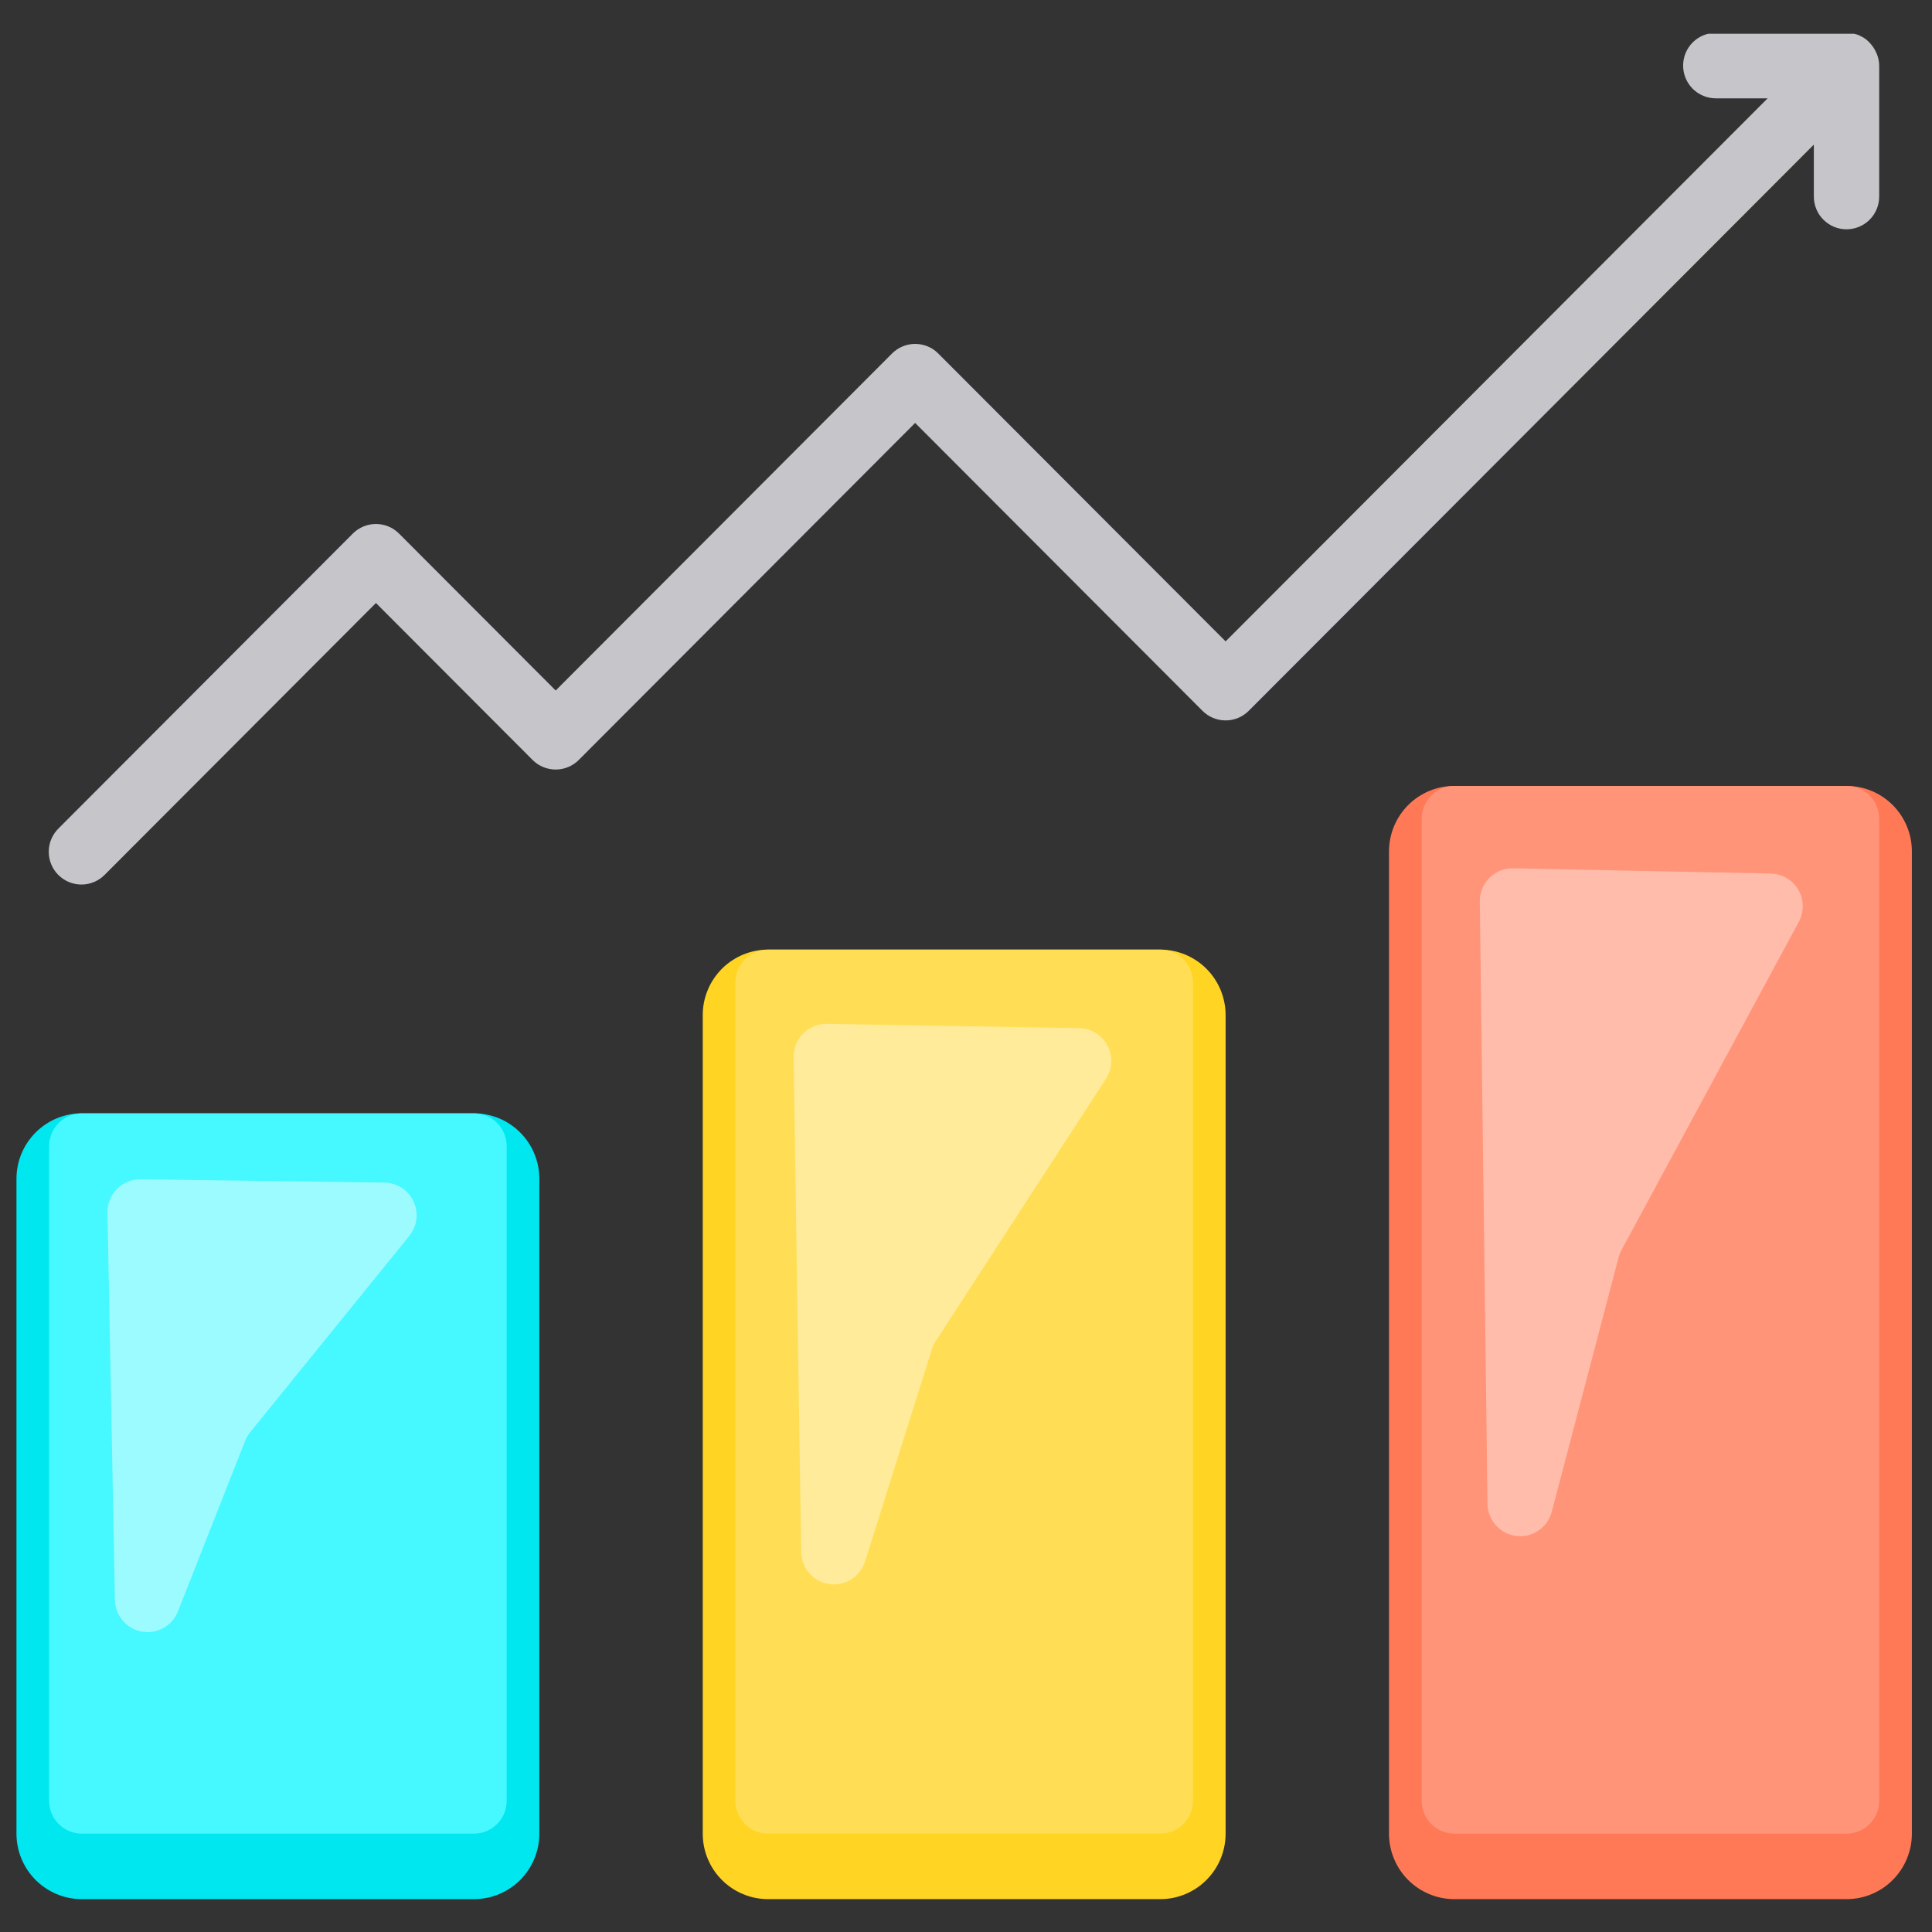 <svg xmlns="http://www.w3.org/2000/svg" xmlns:xlink="http://www.w3.org/1999/xlink" width="375pt" height="375pt" viewBox="0 0 375 375"><rect x="0" y="0" width="375" height="375" fill="#333333" stroke="none"/><defs><clipPath id="clip1"><path d="M 3.195 216 L 105 216 L 105 368.625 L 3.195 368.625 Z M 3.195 216 "></path></clipPath><clipPath id="clip2"><path d="M 9 6.547 L 365 6.547 L 365 172 L 9 172 Z M 9 6.547 "></path></clipPath><clipPath id="clip3"><path d="M 269 152 L 371.094 152 L 371.094 368.625 L 269 368.625 Z M 269 152 "></path></clipPath><clipPath id="clip4"><path d="M 136 184 L 238 184 L 238 368.625 L 136 368.625 Z M 136 184 "></path></clipPath></defs><g id="surface1"><g clip-path="url(#clip1)" clip-rule="nonzero"><path style=" stroke:none;fill-rule:nonzero;fill:rgb(0%,90.59%,94.119%);fill-opacity:1;" d="M 15.883 216.098 L 92 216.098 C 92.832 216.098 93.656 216.18 94.473 216.34 C 95.289 216.504 96.086 216.746 96.855 217.062 C 97.625 217.383 98.355 217.773 99.047 218.238 C 99.738 218.703 100.379 219.23 100.969 219.82 C 101.559 220.41 102.086 221.051 102.547 221.746 C 103.012 222.441 103.402 223.172 103.719 223.941 C 104.039 224.715 104.277 225.508 104.441 226.328 C 104.605 227.145 104.684 227.973 104.684 228.809 L 104.684 355.91 C 104.684 356.746 104.605 357.574 104.441 358.391 C 104.277 359.211 104.039 360.004 103.719 360.773 C 103.402 361.547 103.012 362.277 102.547 362.973 C 102.086 363.668 101.559 364.309 100.969 364.898 C 100.379 365.488 99.738 366.016 99.047 366.48 C 98.355 366.941 97.625 367.336 96.855 367.652 C 96.086 367.973 95.289 368.215 94.473 368.379 C 93.656 368.539 92.832 368.621 92 368.621 L 15.883 368.621 C 15.051 368.621 14.223 368.539 13.406 368.379 C 12.59 368.215 11.797 367.973 11.027 367.652 C 10.258 367.336 9.527 366.941 8.836 366.48 C 8.141 366.016 7.5 365.488 6.91 364.898 C 6.324 364.309 5.797 363.668 5.332 362.973 C 4.871 362.277 4.48 361.547 4.16 360.773 C 3.844 360.004 3.602 359.211 3.441 358.391 C 3.277 357.574 3.195 356.746 3.195 355.91 L 3.195 228.809 C 3.195 227.973 3.277 227.145 3.441 226.328 C 3.602 225.508 3.844 224.715 4.16 223.941 C 4.48 223.172 4.871 222.441 5.332 221.746 C 5.797 221.051 6.324 220.41 6.91 219.82 C 7.5 219.23 8.141 218.703 8.836 218.238 C 9.527 217.773 10.258 217.383 11.027 217.062 C 11.797 216.746 12.59 216.504 13.406 216.34 C 14.223 216.18 15.051 216.098 15.883 216.098 Z M 15.883 216.098 "></path></g><path style=" stroke:none;fill-rule:nonzero;fill:rgb(27.449%,97.249%,100%);fill-opacity:1;" d="M 15.883 216.098 L 92 216.098 C 92.414 216.098 92.828 216.137 93.238 216.219 C 93.645 216.301 94.043 216.422 94.426 216.582 C 94.812 216.742 95.176 216.938 95.523 217.168 C 95.871 217.398 96.191 217.664 96.484 217.957 C 96.777 218.254 97.043 218.574 97.273 218.922 C 97.504 219.27 97.699 219.633 97.859 220.02 C 98.02 220.406 98.141 220.805 98.219 221.211 C 98.301 221.621 98.344 222.035 98.344 222.453 L 98.344 349.555 C 98.344 349.973 98.301 350.387 98.219 350.797 C 98.141 351.207 98.02 351.602 97.859 351.988 C 97.699 352.375 97.504 352.738 97.273 353.086 C 97.043 353.434 96.777 353.754 96.484 354.051 C 96.191 354.344 95.871 354.609 95.523 354.84 C 95.176 355.07 94.812 355.27 94.426 355.426 C 94.043 355.586 93.645 355.707 93.238 355.789 C 92.828 355.871 92.414 355.91 92 355.91 L 15.883 355.91 C 15.465 355.91 15.055 355.871 14.645 355.789 C 14.234 355.707 13.84 355.586 13.453 355.426 C 13.07 355.27 12.703 355.07 12.359 354.84 C 12.012 354.609 11.691 354.344 11.398 354.051 C 11.102 353.754 10.84 353.434 10.609 353.086 C 10.375 352.738 10.18 352.375 10.023 351.988 C 9.863 351.602 9.742 351.207 9.66 350.797 C 9.578 350.387 9.539 349.973 9.539 349.555 L 9.539 222.453 C 9.539 222.035 9.578 221.621 9.66 221.211 C 9.742 220.805 9.863 220.406 10.023 220.02 C 10.18 219.633 10.375 219.27 10.609 218.922 C 10.84 218.574 11.102 218.254 11.398 217.957 C 11.691 217.664 12.012 217.398 12.359 217.168 C 12.703 216.938 13.07 216.742 13.453 216.582 C 13.84 216.422 14.234 216.301 14.645 216.219 C 15.055 216.137 15.465 216.098 15.883 216.098 Z M 15.883 216.098 "></path><path style=" stroke:none;fill-rule:nonzero;fill:rgb(60.779%,98.43%,100%);fill-opacity:1;" d="M 22.301 310.562 L 20.863 235.371 C 20.852 234.945 20.887 234.523 20.965 234.102 C 21.043 233.684 21.16 233.277 21.316 232.879 C 21.477 232.484 21.672 232.109 21.906 231.754 C 22.141 231.398 22.41 231.066 22.711 230.766 C 23.008 230.465 23.336 230.195 23.691 229.957 C 24.047 229.723 24.422 229.523 24.816 229.363 C 25.211 229.203 25.617 229.082 26.035 229.004 C 26.453 228.926 26.875 228.891 27.301 228.895 L 74.613 229.531 C 75.207 229.539 75.793 229.629 76.359 229.805 C 76.93 229.977 77.465 230.223 77.969 230.547 C 78.469 230.871 78.914 231.258 79.305 231.707 C 79.695 232.156 80.02 232.652 80.273 233.191 C 80.523 233.734 80.699 234.297 80.793 234.887 C 80.883 235.477 80.895 236.066 80.824 236.66 C 80.75 237.25 80.598 237.824 80.363 238.371 C 80.133 238.922 79.828 239.426 79.453 239.891 L 48.582 277.973 C 48.172 278.48 47.844 279.039 47.598 279.648 L 34.543 312.773 C 34.273 313.457 33.898 314.074 33.414 314.625 C 32.934 315.18 32.371 315.633 31.73 315.992 C 31.09 316.348 30.406 316.586 29.684 316.707 C 28.961 316.828 28.238 316.824 27.52 316.695 C 26.797 316.562 26.117 316.316 25.48 315.949 C 24.848 315.582 24.289 315.121 23.816 314.562 C 23.34 314.004 22.973 313.379 22.711 312.691 C 22.453 312.004 22.316 311.297 22.301 310.562 Z M 22.301 310.562 "></path><g clip-path="url(#clip2)" clip-rule="nonzero"><path style=" stroke:none;fill-rule:nonzero;fill:rgb(77.649%,77.249%,79.219%);fill-opacity:1;" d="M 364.309 10.512 C 364.223 10.297 364.125 10.082 364.016 9.879 C 363.773 9.398 363.48 8.957 363.129 8.555 C 362.555 7.844 361.848 7.305 361.008 6.941 C 360.953 6.941 360.906 6.863 360.852 6.844 C 360.141 6.566 359.406 6.418 358.645 6.406 C 358.547 6.418 358.484 6.375 358.41 6.375 L 333.035 6.375 C 332.621 6.375 332.207 6.418 331.797 6.496 C 331.391 6.578 330.992 6.699 330.609 6.859 C 330.223 7.02 329.859 7.215 329.512 7.445 C 329.164 7.68 328.844 7.941 328.551 8.238 C 328.258 8.531 327.992 8.852 327.762 9.199 C 327.531 9.547 327.336 9.914 327.176 10.297 C 327.016 10.684 326.895 11.082 326.816 11.492 C 326.734 11.898 326.691 12.312 326.691 12.73 C 326.691 13.148 326.734 13.562 326.816 13.969 C 326.895 14.379 327.016 14.777 327.176 15.164 C 327.336 15.547 327.531 15.914 327.762 16.262 C 327.992 16.609 328.258 16.93 328.551 17.223 C 328.844 17.52 329.164 17.781 329.512 18.016 C 329.859 18.246 330.223 18.441 330.609 18.602 C 330.992 18.762 331.391 18.883 331.797 18.965 C 332.207 19.047 332.621 19.086 333.035 19.086 L 343.098 19.086 L 237.891 124.492 L 182.113 68.613 C 181.82 68.316 181.5 68.055 181.152 67.82 C 180.809 67.59 180.441 67.395 180.059 67.234 C 179.672 67.074 179.277 66.953 178.867 66.875 C 178.461 66.793 178.047 66.75 177.629 66.75 C 177.215 66.75 176.801 66.793 176.395 66.875 C 175.984 66.953 175.59 67.074 175.203 67.234 C 174.82 67.395 174.453 67.59 174.105 67.82 C 173.762 68.055 173.441 68.316 173.145 68.613 L 107.855 134.027 L 77.453 103.566 C 77.16 103.27 76.84 103.008 76.492 102.773 C 76.148 102.543 75.781 102.348 75.398 102.188 C 75.012 102.027 74.617 101.906 74.207 101.828 C 73.797 101.746 73.387 101.703 72.969 101.703 C 72.555 101.703 72.141 101.746 71.734 101.828 C 71.324 101.906 70.926 102.027 70.543 102.188 C 70.156 102.348 69.793 102.543 69.445 102.773 C 69.102 103.008 68.781 103.27 68.484 103.566 L 11.398 160.762 C 11.094 161.055 10.824 161.375 10.586 161.723 C 10.344 162.07 10.141 162.438 9.977 162.824 C 9.809 163.211 9.684 163.613 9.598 164.027 C 9.512 164.438 9.465 164.855 9.461 165.277 C 9.457 165.699 9.496 166.117 9.574 166.531 C 9.656 166.945 9.773 167.348 9.934 167.738 C 10.094 168.129 10.289 168.5 10.523 168.852 C 10.754 169.203 11.02 169.527 11.32 169.828 C 11.617 170.125 11.941 170.391 12.293 170.625 C 12.641 170.859 13.012 171.055 13.402 171.215 C 13.793 171.375 14.195 171.496 14.605 171.574 C 15.02 171.652 15.438 171.691 15.859 171.688 C 16.281 171.684 16.695 171.641 17.109 171.555 C 17.52 171.465 17.922 171.34 18.309 171.172 C 18.695 171.008 19.062 170.805 19.406 170.562 C 19.754 170.324 20.074 170.051 20.367 169.75 L 72.969 117.043 L 103.371 147.504 C 103.668 147.801 103.988 148.062 104.332 148.297 C 104.68 148.527 105.047 148.723 105.43 148.883 C 105.816 149.043 106.211 149.164 106.621 149.242 C 107.027 149.324 107.441 149.367 107.855 149.367 C 108.273 149.367 108.684 149.324 109.094 149.242 C 109.504 149.164 109.898 149.043 110.285 148.883 C 110.668 148.723 111.035 148.527 111.379 148.297 C 111.727 148.062 112.047 147.801 112.34 147.504 L 177.629 82.09 L 233.406 137.973 C 233.699 138.266 234.02 138.531 234.367 138.762 C 234.711 138.996 235.078 139.191 235.465 139.352 C 235.848 139.508 236.246 139.629 236.652 139.711 C 237.062 139.793 237.473 139.832 237.891 139.832 C 238.305 139.832 238.719 139.793 239.129 139.711 C 239.535 139.629 239.934 139.508 240.316 139.352 C 240.703 139.191 241.066 138.996 241.414 138.762 C 241.758 138.531 242.078 138.266 242.375 137.973 L 352.066 28.07 L 352.066 38.152 C 352.066 38.57 352.105 38.98 352.188 39.391 C 352.27 39.801 352.391 40.199 352.547 40.582 C 352.707 40.969 352.902 41.336 353.133 41.684 C 353.367 42.027 353.629 42.352 353.922 42.645 C 354.219 42.941 354.539 43.203 354.883 43.434 C 355.23 43.668 355.598 43.863 355.98 44.023 C 356.367 44.184 356.762 44.305 357.172 44.383 C 357.578 44.465 357.992 44.508 358.41 44.508 C 358.824 44.508 359.238 44.465 359.645 44.383 C 360.055 44.305 360.449 44.184 360.836 44.023 C 361.219 43.863 361.586 43.668 361.934 43.434 C 362.277 43.203 362.598 42.941 362.895 42.645 C 363.188 42.352 363.449 42.027 363.684 41.684 C 363.914 41.336 364.109 40.969 364.27 40.582 C 364.43 40.199 364.547 39.801 364.629 39.391 C 364.711 38.98 364.75 38.57 364.75 38.152 L 364.75 12.73 C 364.738 11.965 364.59 11.227 364.309 10.512 Z M 364.309 10.512 "></path></g><g clip-path="url(#clip3)" clip-rule="nonzero"><path style=" stroke:none;fill-rule:nonzero;fill:rgb(100%,47.449%,33.73%);fill-opacity:1;" d="M 282.293 152.547 L 358.41 152.547 C 359.242 152.547 360.066 152.625 360.883 152.789 C 361.699 152.953 362.492 153.191 363.262 153.512 C 364.031 153.832 364.766 154.223 365.457 154.688 C 366.148 155.152 366.789 155.676 367.379 156.27 C 367.969 156.859 368.492 157.5 368.957 158.195 C 369.418 158.887 369.809 159.621 370.129 160.391 C 370.449 161.164 370.688 161.957 370.852 162.777 C 371.012 163.594 371.094 164.422 371.094 165.254 L 371.094 355.91 C 371.094 356.746 371.012 357.574 370.852 358.391 C 370.688 359.211 370.449 360.004 370.129 360.773 C 369.809 361.547 369.418 362.277 368.957 362.973 C 368.492 363.668 367.969 364.309 367.379 364.898 C 366.789 365.488 366.148 366.016 365.457 366.48 C 364.766 366.941 364.031 367.336 363.262 367.652 C 362.492 367.973 361.699 368.215 360.883 368.379 C 360.066 368.539 359.242 368.621 358.41 368.621 L 282.293 368.621 C 281.457 368.621 280.633 368.539 279.816 368.379 C 279 368.215 278.207 367.973 277.438 367.652 C 276.668 367.336 275.938 366.941 275.242 366.48 C 274.551 366.016 273.91 365.488 273.32 364.898 C 272.73 364.309 272.207 363.668 271.742 362.973 C 271.281 362.277 270.891 361.547 270.57 360.773 C 270.254 360.004 270.012 359.211 269.848 358.391 C 269.688 357.574 269.605 356.746 269.605 355.91 L 269.605 165.254 C 269.605 164.422 269.688 163.594 269.848 162.777 C 270.012 161.957 270.254 161.164 270.57 160.391 C 270.891 159.621 271.281 158.887 271.742 158.195 C 272.207 157.5 272.73 156.859 273.32 156.27 C 273.91 155.676 274.551 155.152 275.242 154.688 C 275.938 154.223 276.668 153.832 277.438 153.512 C 278.207 153.191 279 152.953 279.816 152.789 C 280.633 152.625 281.457 152.547 282.293 152.547 Z M 282.293 152.547 "></path></g><path style=" stroke:none;fill-rule:nonzero;fill:rgb(100%,58.04%,47.06%);fill-opacity:1;" d="M 282.293 152.547 L 358.41 152.547 C 358.824 152.547 359.238 152.586 359.645 152.668 C 360.055 152.75 360.449 152.867 360.836 153.027 C 361.219 153.188 361.586 153.383 361.934 153.617 C 362.277 153.848 362.598 154.109 362.895 154.406 C 363.188 154.703 363.449 155.023 363.684 155.371 C 363.914 155.715 364.109 156.082 364.27 156.469 C 364.43 156.855 364.547 157.25 364.629 157.66 C 364.711 158.07 364.75 158.484 364.75 158.898 L 364.75 349.555 C 364.75 349.973 364.711 350.387 364.629 350.797 C 364.547 351.207 364.43 351.602 364.27 351.988 C 364.109 352.375 363.914 352.738 363.684 353.086 C 363.449 353.434 363.188 353.754 362.895 354.051 C 362.598 354.344 362.277 354.609 361.934 354.84 C 361.586 355.07 361.219 355.27 360.836 355.426 C 360.449 355.586 360.055 355.707 359.645 355.789 C 359.238 355.871 358.824 355.91 358.41 355.91 L 282.293 355.91 C 281.875 355.91 281.461 355.871 281.055 355.789 C 280.645 355.707 280.25 355.586 279.863 355.426 C 279.48 355.27 279.113 355.07 278.766 354.84 C 278.422 354.609 278.102 354.344 277.805 354.051 C 277.512 353.754 277.25 353.434 277.016 353.086 C 276.785 352.738 276.59 352.375 276.43 351.988 C 276.273 351.602 276.152 351.207 276.07 350.797 C 275.988 350.387 275.949 349.973 275.949 349.555 L 275.949 158.898 C 275.949 158.484 275.988 158.07 276.07 157.66 C 276.152 157.25 276.273 156.855 276.43 156.469 C 276.59 156.082 276.785 155.715 277.016 155.371 C 277.25 155.023 277.512 154.703 277.805 154.406 C 278.102 154.109 278.422 153.848 278.766 153.617 C 279.113 153.383 279.48 153.188 279.863 153.027 C 280.25 152.867 280.645 152.75 281.055 152.668 C 281.461 152.586 281.875 152.547 282.293 152.547 Z M 282.293 152.547 "></path><path style=" stroke:none;fill-rule:nonzero;fill:rgb(100%,73.729%,67.059%);fill-opacity:1;" d="M 288.723 291.906 L 287.227 174.973 C 287.223 174.547 287.258 174.125 287.336 173.707 C 287.414 173.285 287.535 172.879 287.695 172.484 C 287.859 172.09 288.055 171.715 288.293 171.363 C 288.527 171.008 288.797 170.68 289.098 170.379 C 289.402 170.078 289.73 169.812 290.086 169.578 C 290.441 169.344 290.816 169.148 291.211 168.988 C 291.605 168.832 292.012 168.715 292.43 168.637 C 292.848 168.559 293.27 168.527 293.695 168.535 L 343.699 169.551 C 343.969 169.559 344.238 169.578 344.508 169.621 C 344.773 169.66 345.039 169.719 345.301 169.789 C 345.559 169.863 345.816 169.957 346.062 170.062 C 346.312 170.168 346.555 170.289 346.789 170.43 C 347.02 170.566 347.246 170.719 347.457 170.883 C 347.672 171.051 347.875 171.23 348.066 171.422 C 348.258 171.613 348.434 171.82 348.602 172.035 C 348.766 172.25 348.914 172.473 349.051 172.707 C 349.188 172.941 349.309 173.184 349.414 173.438 C 349.52 173.688 349.609 173.941 349.68 174.203 C 349.754 174.465 349.809 174.73 349.848 174.996 C 349.887 175.266 349.906 175.535 349.914 175.809 C 349.918 176.078 349.902 176.348 349.871 176.621 C 349.844 176.891 349.793 177.156 349.73 177.418 C 349.664 177.684 349.586 177.941 349.488 178.195 C 349.391 178.445 349.277 178.691 349.148 178.934 L 314.723 242.66 C 314.484 243.109 314.297 243.582 314.164 244.074 L 301.199 293.441 C 301.102 293.809 300.973 294.164 300.812 294.512 C 300.652 294.855 300.461 295.184 300.242 295.496 C 300.023 295.805 299.777 296.094 299.504 296.363 C 299.234 296.629 298.941 296.867 298.625 297.082 C 298.312 297.297 297.98 297.48 297.633 297.637 C 297.285 297.789 296.926 297.91 296.555 298 C 296.184 298.09 295.809 298.145 295.43 298.168 C 295.051 298.188 294.672 298.176 294.293 298.129 C 293.918 298.086 293.547 298.004 293.184 297.891 C 292.82 297.777 292.469 297.633 292.133 297.457 C 291.797 297.281 291.477 297.078 291.176 296.844 C 290.875 296.609 290.598 296.352 290.344 296.066 C 290.09 295.781 289.863 295.477 289.664 295.152 C 289.465 294.828 289.297 294.488 289.156 294.133 C 289.02 293.781 288.914 293.414 288.84 293.039 C 288.766 292.668 288.727 292.289 288.723 291.906 Z M 288.723 291.906 "></path><g clip-path="url(#clip4)" clip-rule="nonzero"><path style=" stroke:none;fill-rule:nonzero;fill:rgb(100%,83.139%,13.329%);fill-opacity:1;" d="M 149.086 184.32 L 225.203 184.32 C 226.035 184.32 226.863 184.402 227.68 184.566 C 228.496 184.727 229.289 184.969 230.059 185.289 C 230.828 185.609 231.559 186 232.25 186.465 C 232.945 186.926 233.586 187.453 234.176 188.043 C 234.762 188.633 235.289 189.277 235.75 189.969 C 236.215 190.664 236.605 191.395 236.926 192.168 C 237.242 192.938 237.484 193.734 237.645 194.551 C 237.809 195.371 237.891 196.195 237.891 197.031 L 237.891 355.91 C 237.891 356.746 237.809 357.574 237.645 358.391 C 237.484 359.211 237.242 360.004 236.926 360.773 C 236.605 361.547 236.215 362.277 235.75 362.973 C 235.289 363.668 234.762 364.309 234.176 364.898 C 233.586 365.488 232.945 366.016 232.25 366.48 C 231.559 366.941 230.828 367.336 230.059 367.652 C 229.289 367.973 228.496 368.215 227.68 368.379 C 226.863 368.539 226.035 368.621 225.203 368.621 L 149.086 368.621 C 148.254 368.621 147.43 368.539 146.613 368.379 C 145.793 368.215 145 367.973 144.23 367.652 C 143.461 367.336 142.73 366.941 142.039 366.48 C 141.348 366.016 140.707 365.488 140.117 364.898 C 139.527 364.309 139 363.668 138.539 362.973 C 138.074 362.277 137.684 361.547 137.367 360.773 C 137.047 360.004 136.809 359.211 136.645 358.391 C 136.48 357.574 136.402 356.746 136.402 355.91 L 136.402 197.031 C 136.402 196.195 136.48 195.371 136.645 194.551 C 136.809 193.734 137.047 192.938 137.367 192.168 C 137.684 191.395 138.074 190.664 138.539 189.969 C 139 189.277 139.527 188.633 140.117 188.043 C 140.707 187.453 141.348 186.926 142.039 186.465 C 142.73 186 143.461 185.609 144.23 185.289 C 145 184.969 145.793 184.727 146.613 184.566 C 147.43 184.402 148.254 184.32 149.086 184.32 Z M 149.086 184.32 "></path></g><path style=" stroke:none;fill-rule:nonzero;fill:rgb(100%,87.059%,33.33%);fill-opacity:1;" d="M 149.086 184.32 L 225.203 184.32 C 225.621 184.32 226.031 184.363 226.441 184.441 C 226.852 184.523 227.246 184.645 227.633 184.805 C 228.016 184.965 228.383 185.16 228.727 185.391 C 229.074 185.625 229.395 185.887 229.688 186.184 C 229.984 186.477 230.246 186.797 230.477 187.145 C 230.711 187.492 230.906 187.859 231.062 188.242 C 231.223 188.629 231.344 189.027 231.426 189.438 C 231.508 189.844 231.547 190.258 231.547 190.676 L 231.547 349.555 C 231.547 349.973 231.508 350.387 231.426 350.797 C 231.344 351.207 231.223 351.602 231.062 351.988 C 230.906 352.375 230.711 352.738 230.477 353.086 C 230.246 353.434 229.984 353.754 229.688 354.051 C 229.395 354.344 229.074 354.609 228.727 354.84 C 228.383 355.07 228.016 355.27 227.633 355.426 C 227.246 355.586 226.852 355.707 226.441 355.789 C 226.031 355.871 225.621 355.91 225.203 355.91 L 149.086 355.91 C 148.672 355.91 148.258 355.871 147.848 355.789 C 147.441 355.707 147.043 355.586 146.66 355.426 C 146.273 355.27 145.91 355.07 145.562 354.84 C 145.215 354.609 144.895 354.344 144.602 354.051 C 144.309 353.754 144.043 353.434 143.812 353.086 C 143.582 352.738 143.387 352.375 143.227 351.988 C 143.066 351.602 142.945 351.207 142.867 350.797 C 142.785 350.387 142.742 349.973 142.742 349.555 L 142.742 190.676 C 142.742 190.258 142.785 189.844 142.867 189.438 C 142.945 189.027 143.066 188.629 143.227 188.242 C 143.387 187.859 143.582 187.492 143.812 187.145 C 144.043 186.797 144.309 186.477 144.602 186.184 C 144.895 185.887 145.215 185.625 145.562 185.391 C 145.91 185.16 146.273 184.965 146.66 184.805 C 147.043 184.645 147.441 184.523 147.848 184.441 C 148.258 184.363 148.672 184.32 149.086 184.32 Z M 149.086 184.32 "></path><path style=" stroke:none;fill-rule:nonzero;fill:rgb(100%,92.159%,59.999%);fill-opacity:1;" d="M 155.512 301.258 L 154.039 205.18 C 154.035 204.754 154.07 204.328 154.148 203.91 C 154.227 203.492 154.348 203.086 154.508 202.688 C 154.668 202.293 154.863 201.918 155.102 201.562 C 155.336 201.207 155.605 200.879 155.906 200.578 C 156.207 200.277 156.535 200.012 156.891 199.777 C 157.246 199.543 157.621 199.344 158.02 199.184 C 158.414 199.027 158.82 198.91 159.238 198.832 C 159.656 198.754 160.078 198.719 160.504 198.727 L 209.465 199.562 C 210.031 199.57 210.586 199.656 211.133 199.812 C 211.676 199.973 212.188 200.199 212.672 200.496 C 213.152 200.793 213.59 201.148 213.977 201.562 C 214.367 201.973 214.691 202.434 214.957 202.934 C 215.223 203.434 215.418 203.961 215.543 204.516 C 215.668 205.066 215.719 205.629 215.695 206.195 C 215.668 206.762 215.57 207.316 215.398 207.855 C 215.223 208.395 214.984 208.902 214.676 209.379 L 181.625 260.309 C 181.312 260.793 181.07 261.312 180.898 261.859 L 167.906 303.082 C 167.68 303.801 167.336 304.461 166.875 305.059 C 166.414 305.66 165.867 306.16 165.227 306.559 C 164.586 306.961 163.898 307.242 163.16 307.395 C 162.422 307.551 161.68 307.574 160.934 307.465 C 160.188 307.355 159.48 307.117 158.82 306.758 C 158.156 306.395 157.578 305.93 157.082 305.363 C 156.586 304.793 156.199 304.156 155.93 303.449 C 155.66 302.742 155.523 302.012 155.512 301.258 Z M 155.512 301.258 "></path></g></svg>